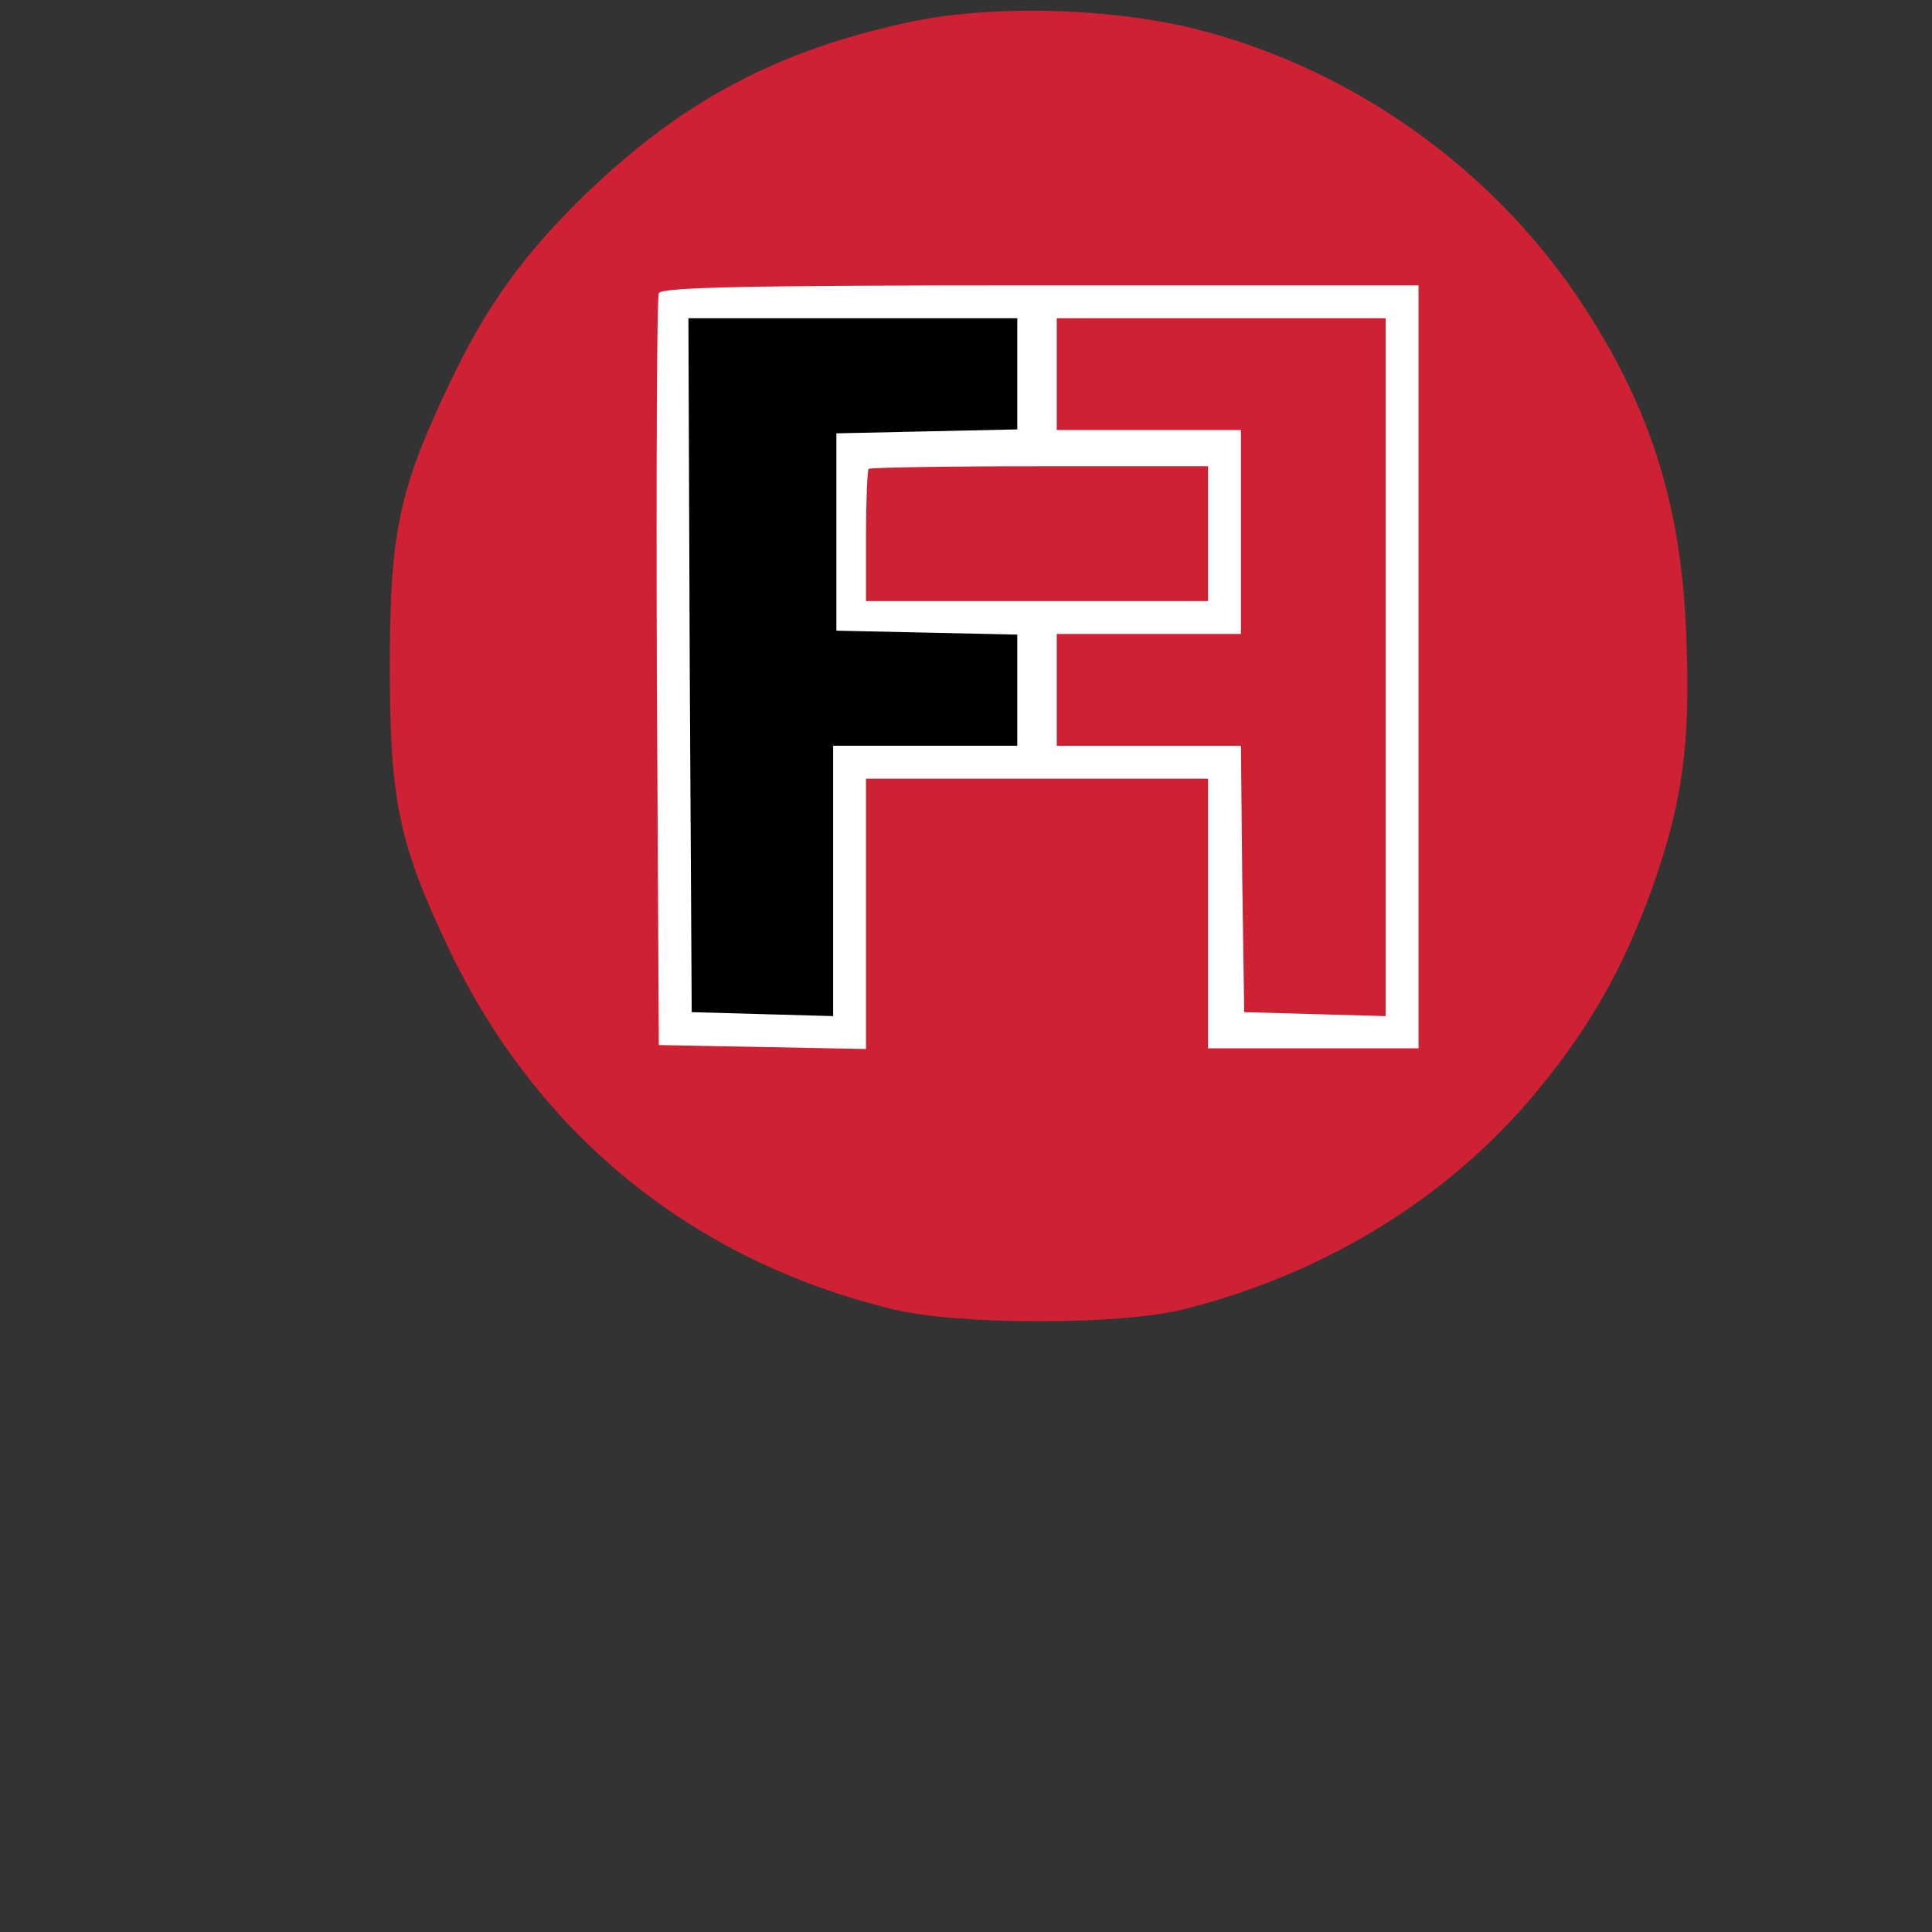 <?xml version="1.0" encoding="UTF-8" standalone="no"?>
<svg
   viewBox="0 0 24 24"
   width="24pt"
   height="24pt"
   version="1.1"
   id="svg1"
   sodipodi:docname="fitness_academy.svg"
   xml:space="preserve"
   inkscape:version="1.3 (0e150ed6c4, 2023-07-21)"
   xmlns:inkscape="http://www.inkscape.org/namespaces/inkscape"
   xmlns:sodipodi="http://sodipodi.sourceforge.net/DTD/sodipodi-0.dtd"
   xmlns="http://www.w3.org/2000/svg"
   xmlns:svg="http://www.w3.org/2000/svg"><rect x="0" y="0" width="24" height="24" fill="#333333" stroke="none"/><defs
     id="defs1" /><sodipodi:namedview
     id="namedview1"
     pagecolor="#ffffff"
     bordercolor="#000000"
     borderopacity="0.25"
     inkscape:showpageshadow="2"
     inkscape:pageopacity="0.0"
     inkscape:pagecheckerboard="0"
     inkscape:deskcolor="#d1d1d1"
     inkscape:document-units="pt"
     inkscape:zoom="16.329747"
     inkscape:cx="9.430642"
     inkscape:cy="20.667803"
     inkscape:window-width="1920"
     inkscape:window-height="974"
     inkscape:window-x="-11"
     inkscape:window-y="1609"
     inkscape:window-maximized="1"
     inkscape:current-layer="svg1" /><g
     id="g5"><g
       transform="matrix(0.018,0,0,-0.018,-40.484,108.233)"
       fill="#000000"
       stroke="none"
       id="g25"><g
         id="g1"
         transform="matrix(0.442,0,0,0.442,2530.73,4583.303)"><ellipse
           style="fill:#ffffff;fill-opacity:1;stroke-width:112.177"
           id="path5"
           cx="1008.074"
           cy="-2148.117"
           transform="matrix(1,0,0,-1,-4.6376801e-6,-2.2002636e-5)"
           rx="893.03"
           ry="889.596" /><g
           id="g2"
           transform="matrix(1.027,0,0,1.027,-137.382,-25.035)"><path
             d="M 895,3140 C 695,3097 552,3021 406,2881 308,2786 252,2708 195,2587 c -75,-158 -89,-223 -89,-427 0,-204 14,-269 89,-427 134,-283 371,-476 677,-550 99,-24 344,-24 440,0 220,55 413,175 548,344 75,93 123,180 165,296 46,129 59,220 52,384 -7,201 -56,353 -165,515 -131,194 -335,341 -563,403 -132,37 -326,43 -454,15 z m 775,-980 v -580 h -160 -160 v 205 205 H 1090 830 v -205 -206 l -157,3 -158,3 -3,565 c -1,311 0,571 3,578 3,9 129,12 580,12 h 575 z"
             id="path1-1"
             style="fill:#ce2134;fill-opacity:1" /><path
             d="m 562,2163 3,-528 108,-3 107,-3 v 206 205 h 140 140 v 85 84 l -137,3 -138,3 v 150 150 l 138,3 137,3 v 84 85 H 810 560 Z"
             id="path2" /><path
             d="m 1120,2605 v -85 h 140 140 v -155 -155 h -140 -140 v -85 -85 h 140 140 l 2,-202 3,-203 108,-3 107,-3 v 531 530 h -250 -250 z"
             id="path3"
             style="fill:#ce2134;fill-opacity:1" /><path
             d="m 834,2461 c -2,-2 -4,-49 -4,-103 v -98 h 260 260 v 103 102 h -256 c -141,0 -258,-2 -260,-4 z"
             id="path4"
             style="fill:#ce2134;fill-opacity:1" /></g></g></g></g></svg>
